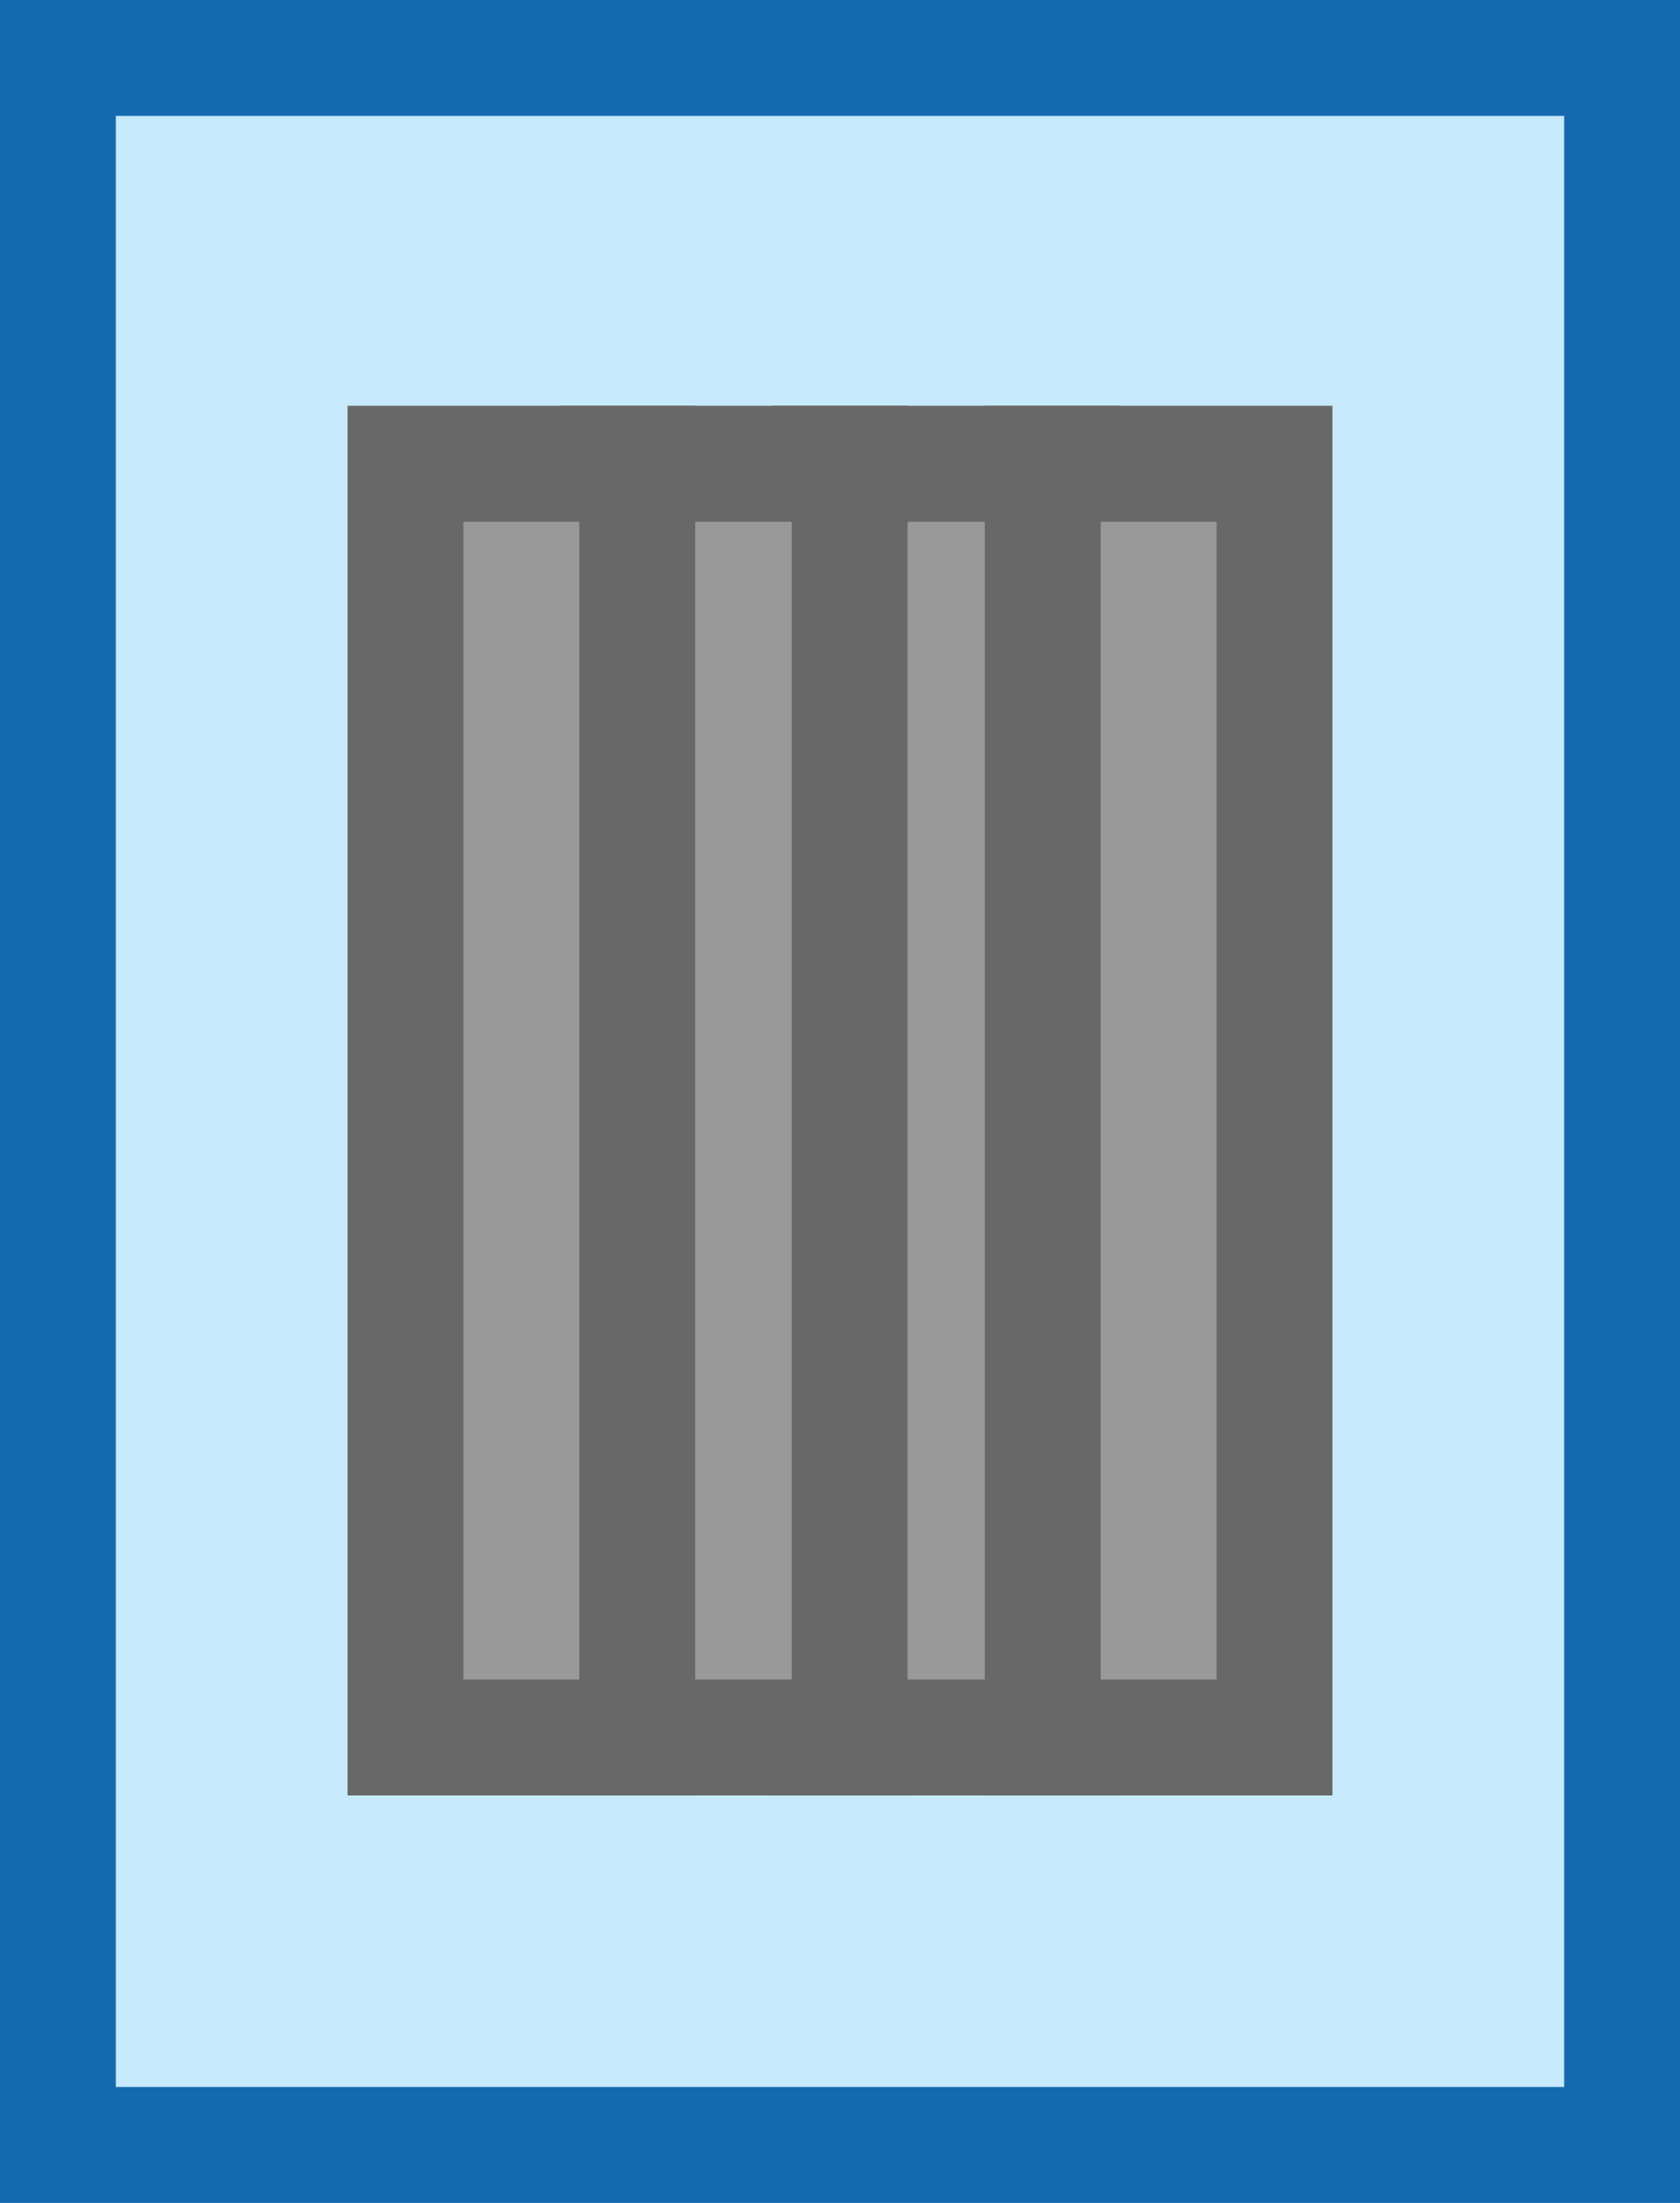 <?xml version="1.0" encoding="UTF-8"?>
<svg width="29px" height="38px" viewBox="0 0 29 38" version="1.1" xmlns="http://www.w3.org/2000/svg" xmlns:xlink="http://www.w3.org/1999/xlink">
    <!-- Generator: Sketch 51.2 (57519) - http://www.bohemiancoding.com/sketch -->
    <title>horizontal-active</title>
    <desc>Created with Sketch.</desc>
    <defs></defs>
    <g id="Page-1" stroke="none" stroke-width="1" fill="none" fill-rule="evenodd">
        <g id="horizontal-active" fill-rule="nonzero" stroke-width="2">
            <rect id="Rectangle-9-Copy-18" stroke="#1569AE" fill="#C6E9FB" x="1" y="1" width="27" height="36"></rect>
            <g id="Group-8-Copy-4" transform="translate(6, 7)" fill="#999999" stroke="#686868">
                <rect id="Rectangle-8-Copy-18" x="8.333" y="1" width="4" height="21.971"></rect>
                <rect id="Rectangle-8-Copy-19" x="4.667" y="1" width="4" height="21.971"></rect>
                <rect id="Rectangle-8-Copy-20" x="1" y="1" width="4" height="21.971"></rect>
                <rect id="Rectangle-8-Copy-21" x="12" y="1" width="4" height="21.971"></rect>
            </g>
        </g>
    </g>
</svg>